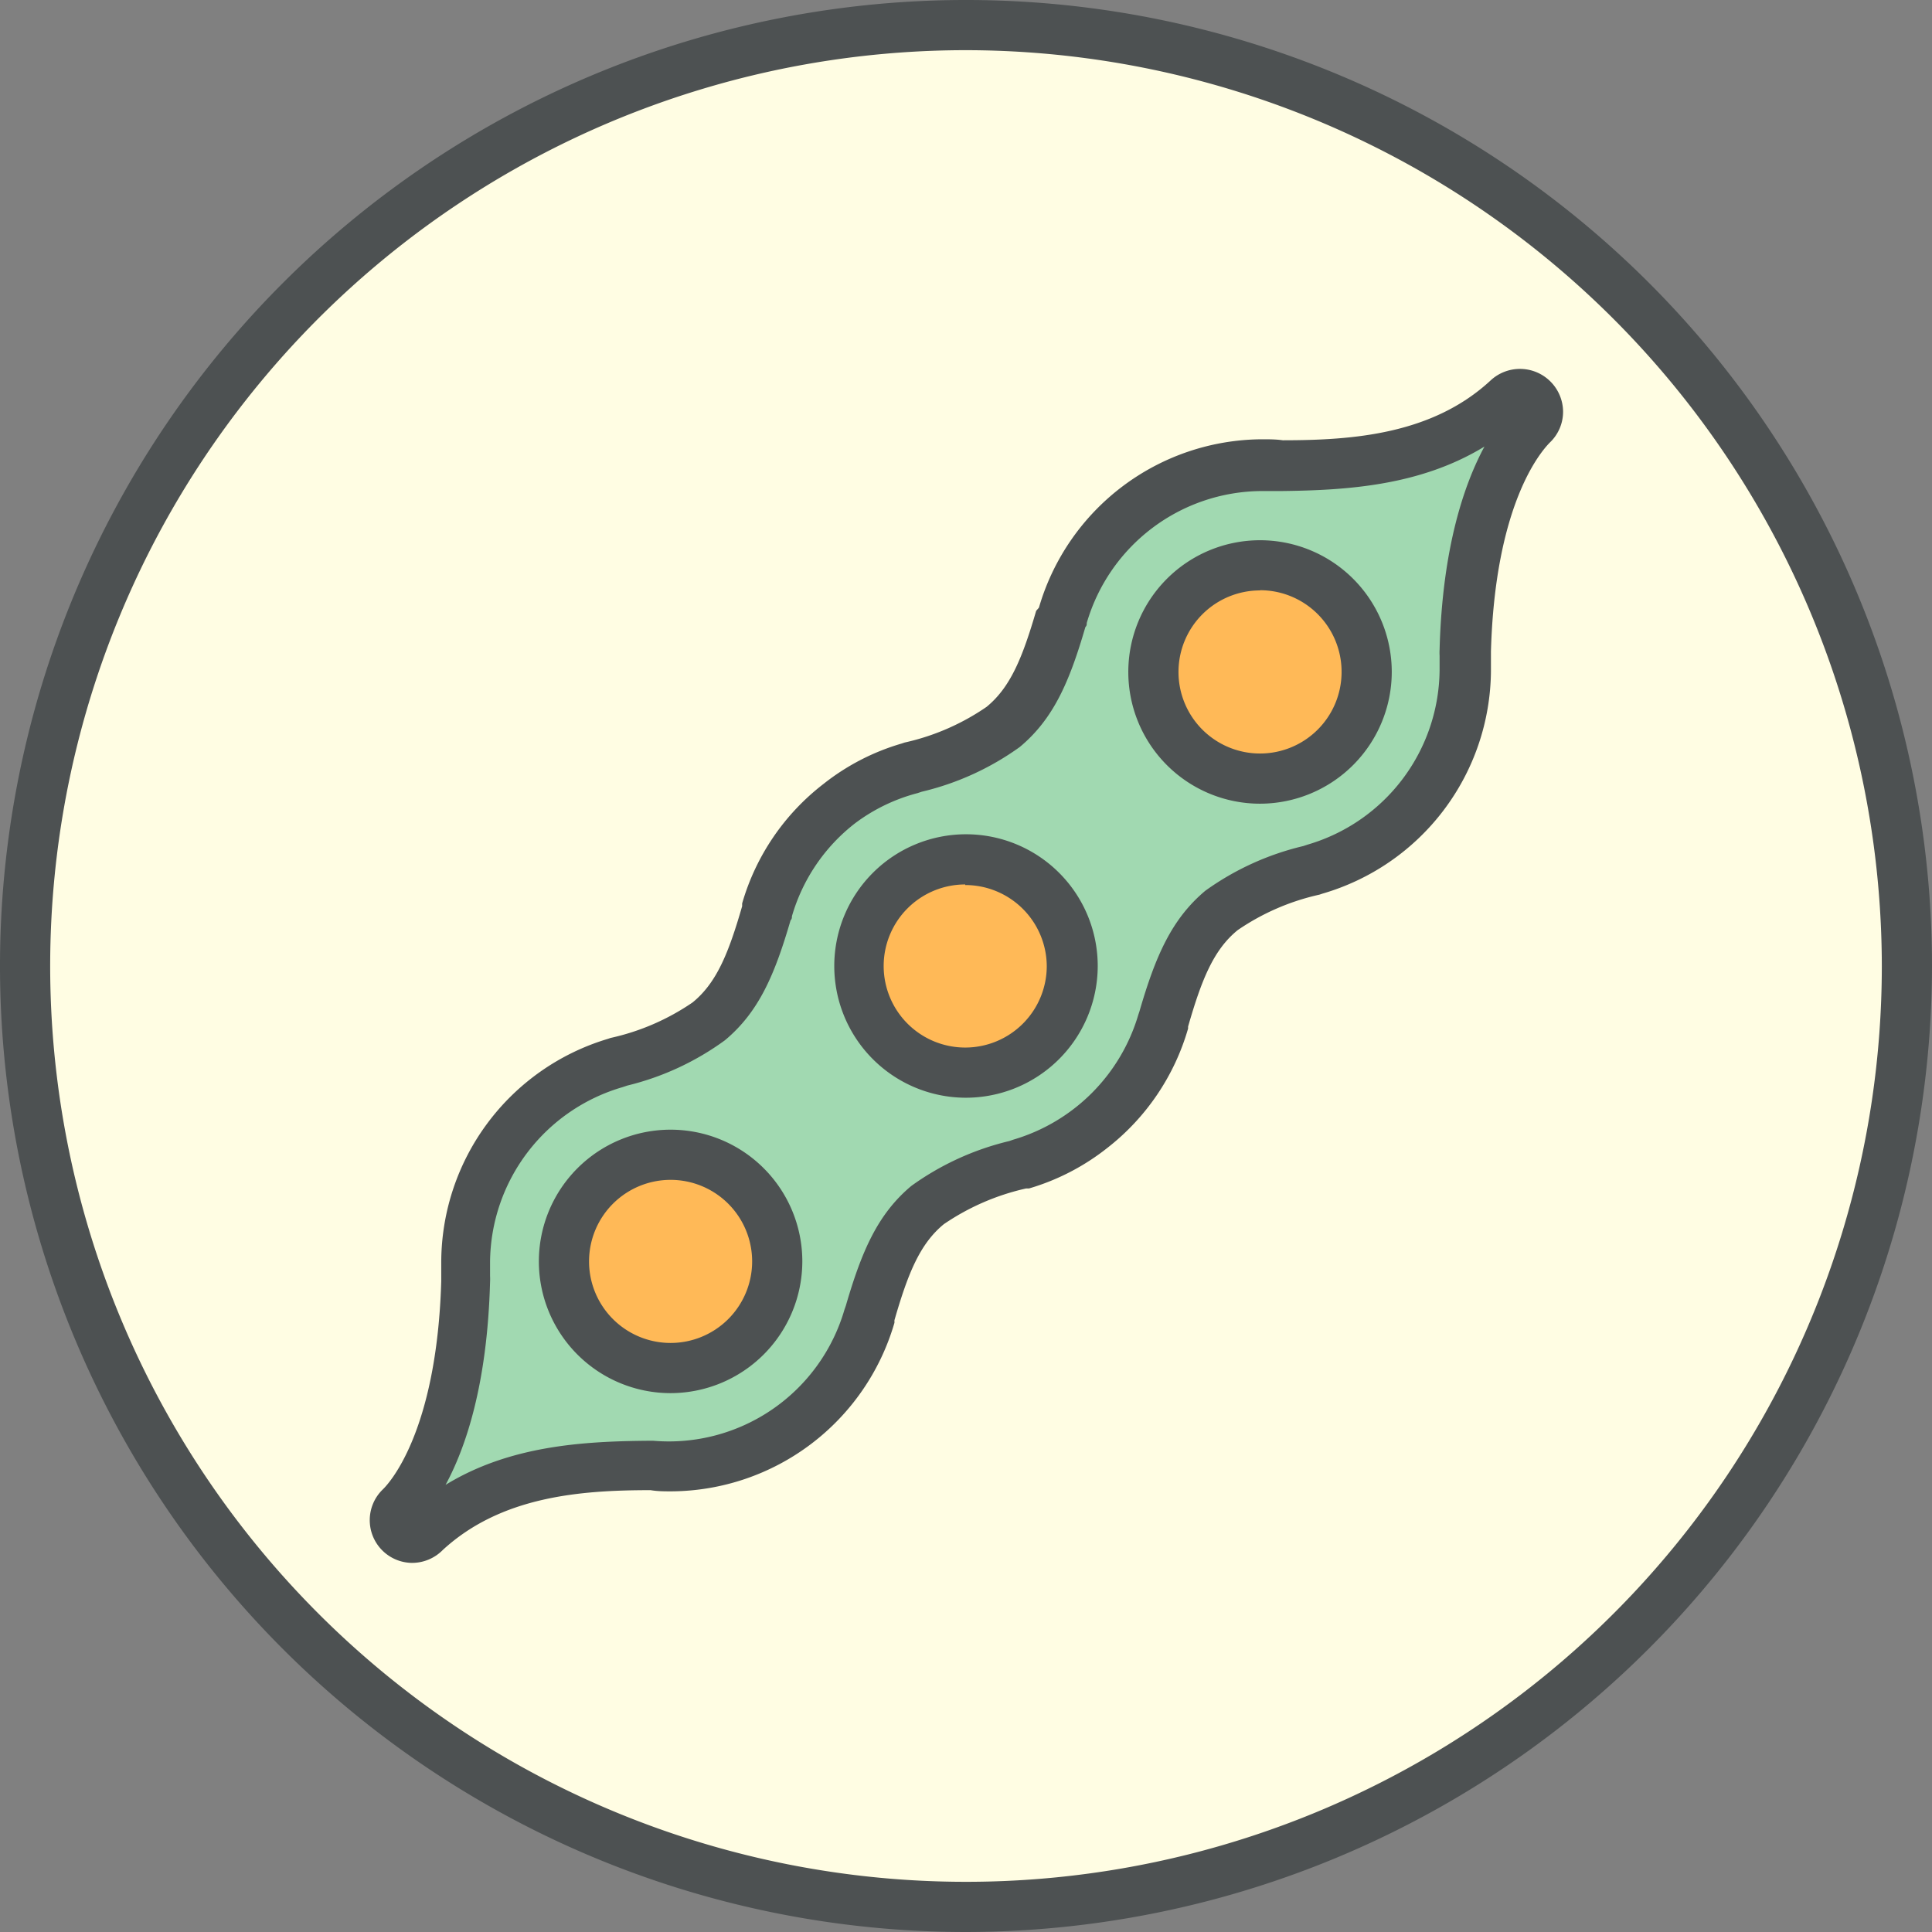 <svg id="soya-free" xmlns="http://www.w3.org/2000/svg" viewBox="0 0 98.56 98.56"><rect x="0" y="0" width="98.56" height="98.56" fill="#808080" stroke="none"/><defs><style>.cls-1{fill:#fffde3;}.cls-2{fill:#4d5152;}.cls-3{fill:#a1d9b1;}.cls-4{fill:#ffb957;}</style></defs><title>soy</title><circle class="cls-1" cx="49.28" cy="49.28" r="48"/><path class="cls-2" d="M49.28,98.56A49.28,49.28,0,1,1,98.56,49.28,49.34,49.34,0,0,1,49.28,98.56Zm0-96A46.72,46.72,0,1,0,96,49.28,46.77,46.77,0,0,0,49.28,2.56Z"/><g id="soya-free-soya"><path class="cls-3" d="M33.26,74.78c0.31,0,.63,0,0.94,0a10.64,10.64,0,0,0,10.14-7.66l0-.15c0.76-2.63,1.47-4.3,2.95-5.54A13,13,0,0,1,52,59.43l0.15-.05a10.7,10.7,0,0,0,7.25-7.24l0-.13c0.77-2.65,1.47-4.32,3-5.56a13,13,0,0,1,4.62-2l0.15-.05a10.64,10.64,0,0,0,7.67-10.13c0-.28,0-0.56,0-0.84a1.52,1.52,0,0,1,0-.16c0.21-7.84,2.7-10.84,3.31-11.47l0.07-.07A0.91,0.91,0,0,0,78.46,21a0.92,0.92,0,0,0-1.58-.62c-3.31,3.06-7.64,3.36-11.43,3.39H65.29c-0.31,0-.62,0-0.94,0a10.63,10.63,0,0,0-10.14,7.66l-0.05.14c-0.76,2.64-1.47,4.31-3,5.55a13,13,0,0,1-4.62,2l-0.15.05A10.41,10.41,0,0,0,42.83,41a10.54,10.54,0,0,0-3.65,5.39l-0.05.14c-0.77,2.64-1.47,4.31-3,5.55a13,13,0,0,1-4.62,2l-0.15.05a10.64,10.64,0,0,0-7.67,10.13c0,0.29,0,.57,0,0.84a1.41,1.41,0,0,1,0,.17c-0.22,8.15-2.86,11-3.39,11.54a0.9,0.9,0,0,0-.28.65,0.92,0.92,0,0,0,1.58.62c3.31-3.06,7.63-3.36,11.43-3.39h0.16Z"/><path class="cls-2" d="M21,79.73A2.18,2.18,0,0,1,19.51,76c0.28-.26,2.77-2.85,3-10.64,0-.34,0-0.65,0-1A11.92,11.92,0,0,1,31,53l0.15-.05a11.94,11.94,0,0,0,4.18-1.81c1.23-1,1.84-2.52,2.53-4.91l0-.14A11.83,11.83,0,0,1,42,40a11.68,11.68,0,0,1,4-2.07l0.15-.05a11.92,11.92,0,0,0,4.18-1.82c1.22-1,1.83-2.51,2.53-4.9L53,31a11.91,11.91,0,0,1,11.38-8.59c0.36,0,.71,0,1.06.05,3.58,0,7.63-.3,10.6-3.05A2.2,2.2,0,0,1,79.74,21a2.17,2.17,0,0,1-.68,1.58c-0.5.51-2.79,3.2-3,10.65,0,0.34,0,.65,0,1a11.92,11.92,0,0,1-8.6,11.36l-0.15.05a11.94,11.94,0,0,0-4.17,1.81c-1.23,1-1.84,2.52-2.53,4.92l0,0.1a11.88,11.88,0,0,1-4.12,6.09,11.76,11.76,0,0,1-4,2.07l-0.15,0a12.14,12.14,0,0,0-4.19,1.82c-1.22,1-1.83,2.51-2.52,4.9l0,0.13a11.92,11.92,0,0,1-11.38,8.6c-0.36,0-.71,0-1.06-0.06-3.58,0-7.62.31-10.6,3.05A2.2,2.2,0,0,1,21,79.73ZM32,55.38l-0.24.08A9.37,9.37,0,0,0,25,64.35c0,0.25,0,.5,0,0.74a2.8,2.8,0,0,1,0,.31c-0.14,5.24-1.25,8.47-2.27,10.35,3.26-2,7-2.22,10.32-2.25h0.28a9.33,9.33,0,0,0,9.75-6.69l0.07-.2c0.81-2.78,1.62-4.67,3.34-6.11a14.12,14.12,0,0,1,5-2.29l0.2-.07a9.42,9.42,0,0,0,6.38-6.37l0.06-.18c0.81-2.79,1.63-4.7,3.36-6.15a14.12,14.12,0,0,1,5-2.28l0.21-.07a9.36,9.36,0,0,0,6.74-8.9c0-.25,0-0.49,0-0.74a2.68,2.68,0,0,1,0-.31c0.14-5.25,1.28-8.49,2.29-10.36-3.27,2-7,2.23-10.35,2.27H65.17c-0.26,0-.54,0-0.82,0a9.35,9.35,0,0,0-8.91,6.73c0,0.08,0,.14-0.07.21-0.81,2.78-1.62,4.68-3.35,6.12a14.1,14.1,0,0,1-5,2.28l-0.21.07A9.15,9.15,0,0,0,43.62,42a9.26,9.26,0,0,0-3.22,4.74c0,0.07,0,.14-0.07.21-0.81,2.78-1.62,4.68-3.35,6.12A14.09,14.09,0,0,1,32,55.38Z"/><path class="cls-4" d="M28.77,64.35a5.44,5.44,0,1,0,5.44-5.44A5.44,5.44,0,0,0,28.77,64.35Z"/><path class="cls-2" d="M34.21,71.07a6.72,6.72,0,1,1,6.72-6.72A6.73,6.73,0,0,1,34.21,71.07Zm0-10.88a4.16,4.16,0,1,0,4.16,4.16A4.16,4.16,0,0,0,34.21,60.19Z"/><path class="cls-4" d="M43.81,49.31a5.44,5.44,0,1,0,5.44-5.44A5.45,5.45,0,0,0,43.81,49.31Z"/><path class="cls-2" d="M49.24,56A6.72,6.72,0,1,1,56,49.31,6.73,6.73,0,0,1,49.24,56Zm0-10.88a4.16,4.16,0,1,0,4.16,4.16A4.16,4.16,0,0,0,49.24,45.15Z"/><path class="cls-4" d="M58.84,34.27a5.44,5.44,0,1,0,5.44-5.44A5.45,5.45,0,0,0,58.84,34.27Z"/><path class="cls-2" d="M64.28,41A6.72,6.72,0,1,1,71,34.27,6.73,6.73,0,0,1,64.28,41Zm0-10.88a4.16,4.16,0,1,0,4.16,4.16A4.16,4.16,0,0,0,64.28,30.11Z"/></g></svg>